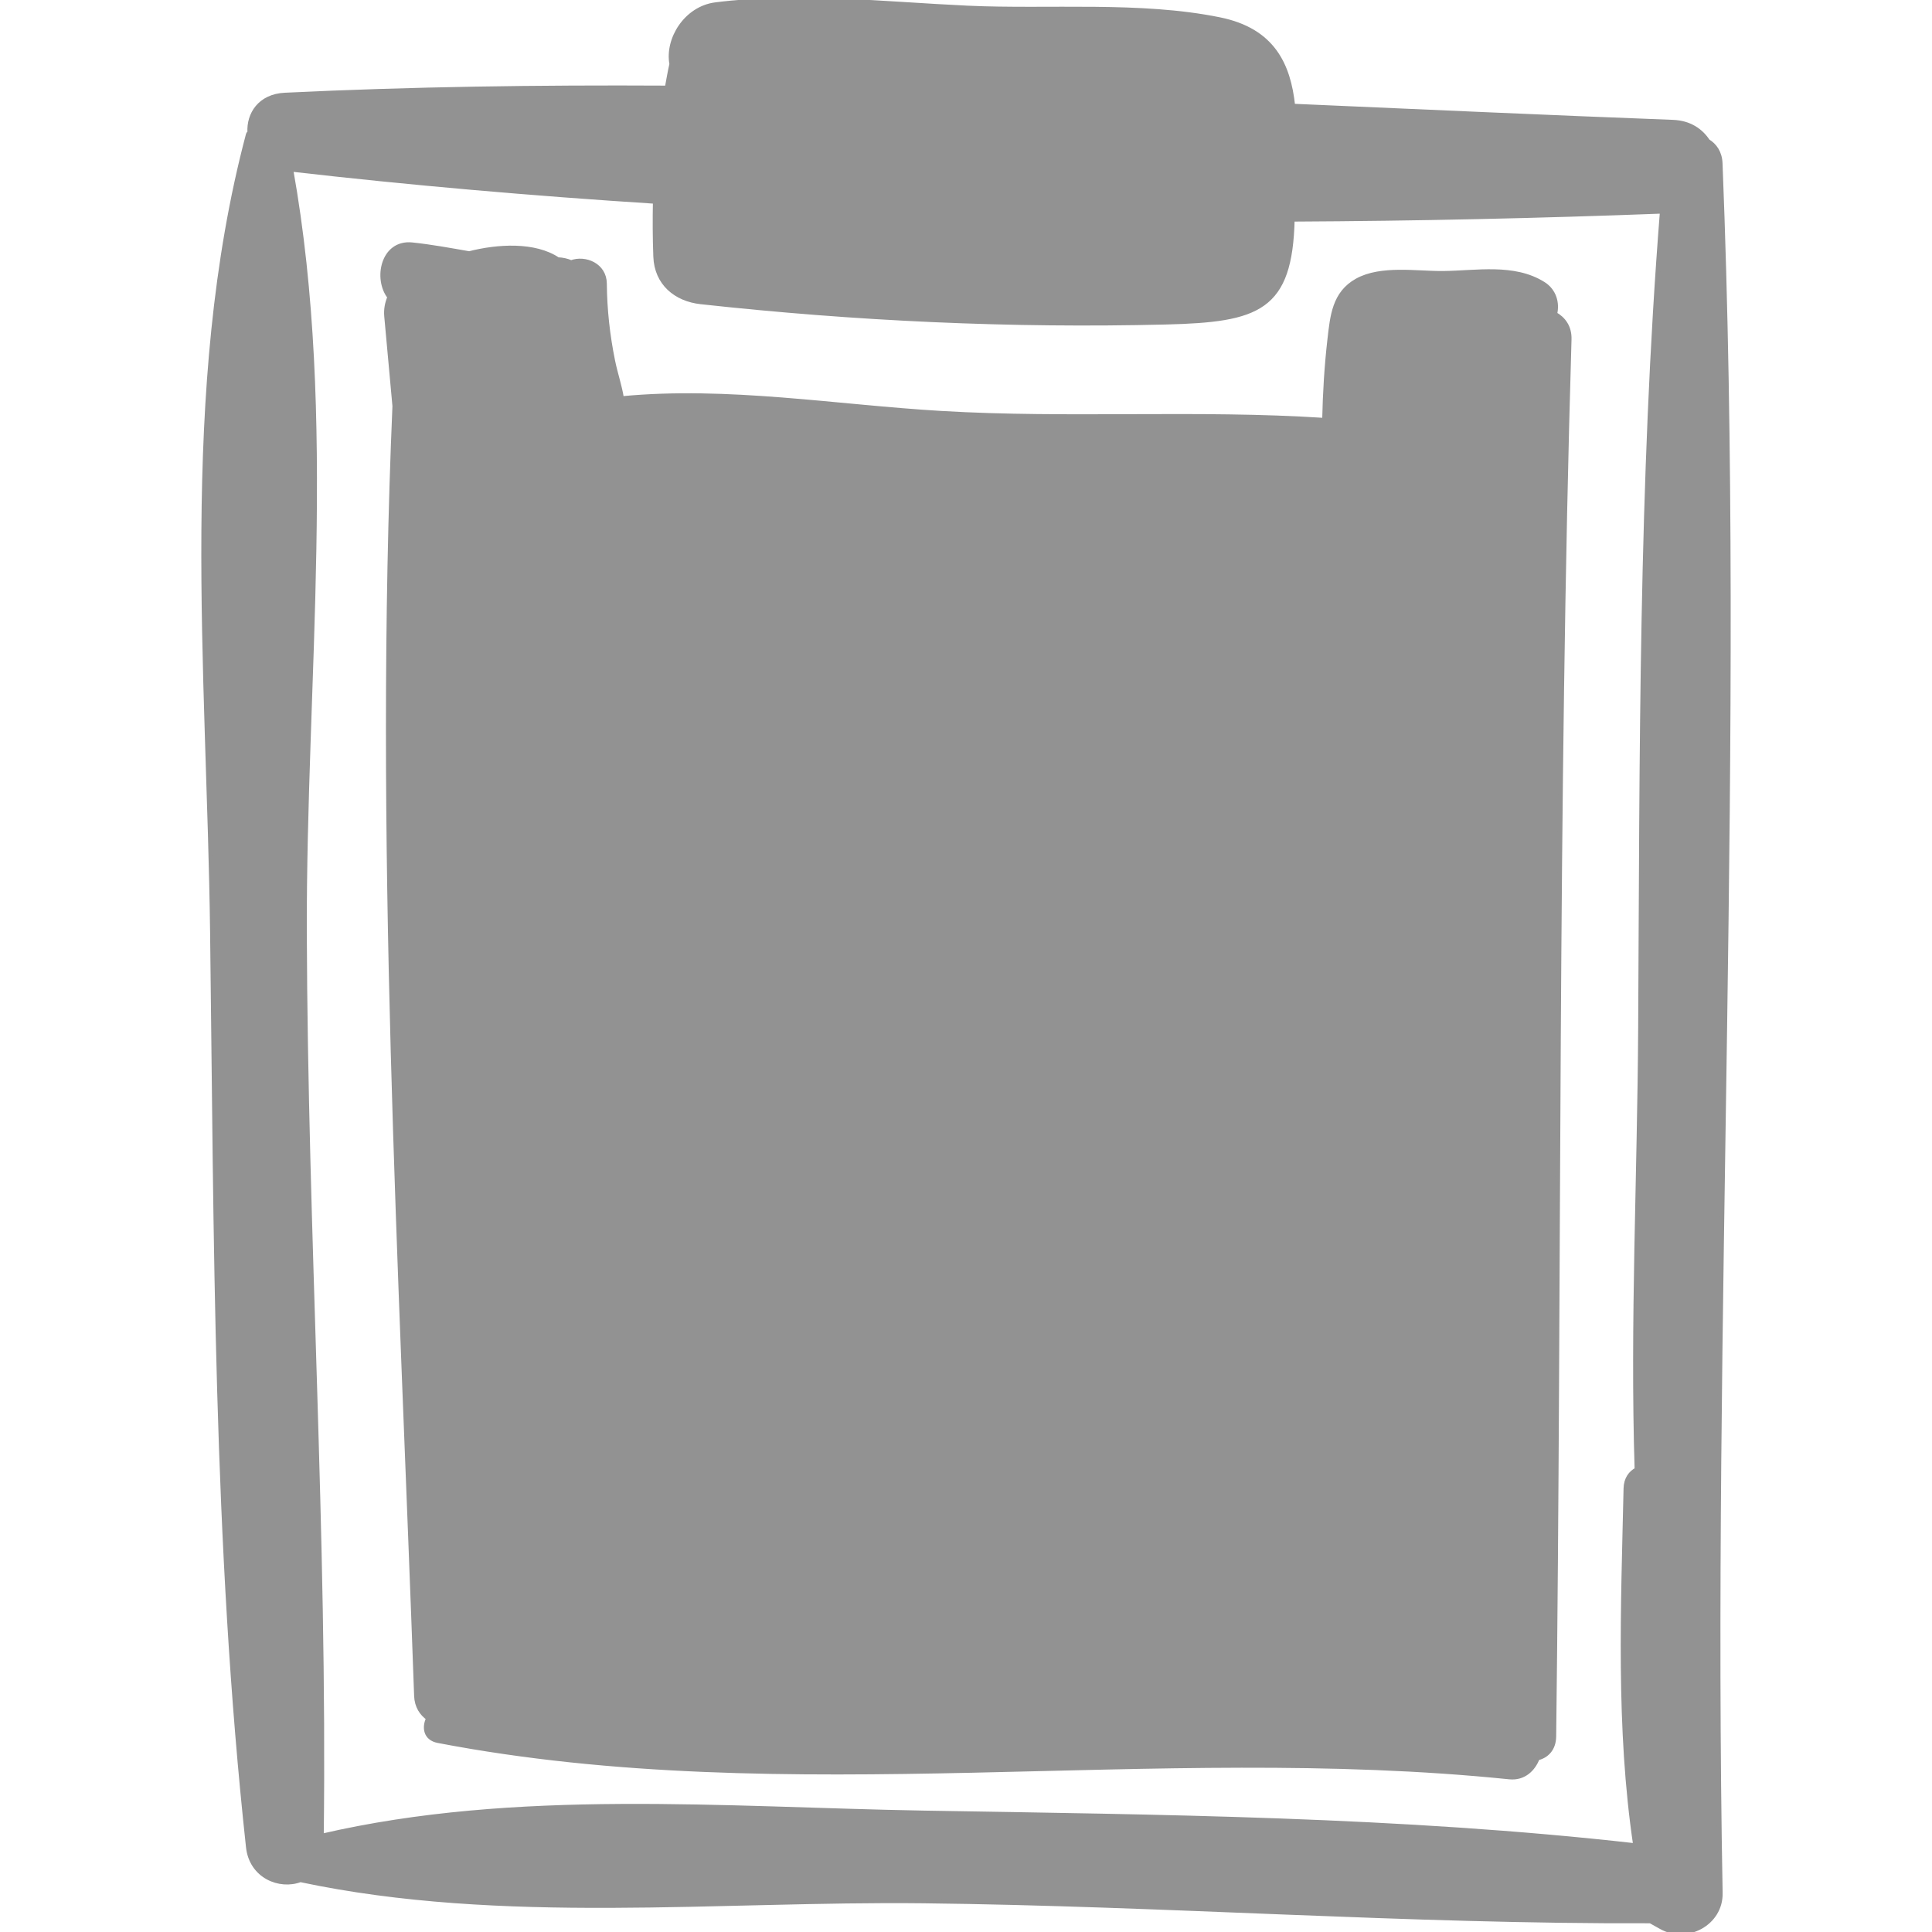 <!DOCTYPE svg PUBLIC "-//W3C//DTD SVG 1.1//EN" "http://www.w3.org/Graphics/SVG/1.1/DTD/svg11.dtd">
<!-- Uploaded to: SVG Repo, www.svgrepo.com, Transformed by: SVG Repo Mixer Tools -->
<svg fill="#929292" height="800px" width="800px" version="1.1" id="Capa_1" xmlns="http://www.w3.org/2000/svg" xmlns:xlink="http://www.w3.org/1999/xlink" viewBox="0 0 418.718 418.718" xml:space="preserve" stroke="#929292">
<g id="SVGRepo_bgCarrier" stroke-width="0"/>
<g id="SVGRepo_tracerCarrier" stroke-linecap="round" stroke-linejoin="round"/>
<g id="SVGRepo_iconCarrier"> <g> <path d="M372.821,35.411c-0.094-2.363-1.224-3.895-2.701-4.793c-1.506-2.282-3.938-4.004-7.553-4.142 c-27.273-1.031-54.777-2.292-82.372-3.489c-0.948-9.026-4.427-16.39-15.812-18.724c-17.223-3.532-37.053-1.721-54.654-2.532 c-18.031-0.829-36.728-3-54.653-0.721c-6.405,0.814-10.504,7.524-9.494,12.881c-0.409,1.733-0.668,3.444-1.001,5.165 c-27.756-0.152-55.416,0.22-82.835,1.541c-5.406,0.26-7.848,4.186-7.619,8.09c-0.08,0.182-0.274,0.26-0.327,0.459 c-14.666,55.33-8.491,116.043-7.766,172.957c0.84,65.926,0.643,132.648,7.781,198.22c0.687,6.31,6.836,8.779,11.275,7.08 c43.736,9.269,90.456,4.088,135.084,4.594c52.473,0.591,104.932,4.523,157.374,4.33c0.042,0,0.067-0.02,0.11-0.022 c0.792,0.445,1.584,0.887,2.376,1.329c5.521,3.091,12.931-0.77,12.808-7.35C370.499,285.462,377.774,160.069,372.821,35.411z M69.665,397.936c0.802-65.224-3.471-130.562-3.669-195.832c-0.164-54.539,6.667-111.598-2.959-165.421 c25.973,2.988,52.37,5.266,78.969,6.974c-0.079,3.924-0.064,7.889,0.089,11.966c0.214,5.736,4.35,9.208,9.805,9.806 c33.509,3.668,67.086,5.236,100.793,4.4c20.057-0.498,26.93-2.861,27.395-22.302c26.964-0.132,53.751-0.732,80.167-1.736 c-4.651,58.829-4.381,118.06-4.717,177.048c-0.18,31.715-1.764,64.022-0.769,95.672c-1.329,0.689-2.353,1.994-2.399,4.087 c-0.571,25.684-1.703,51.884,2.099,77.399c-51.028-5.777-102.969-6.215-154.294-7.091 C156.984,392.163,111.872,388.13,69.665,397.936z"/> <path d="M336.966,68.078c0.59-2.397-0.138-5.062-2.522-6.545c-6.374-3.971-14.407-2.372-21.666-2.297 c-5.713,0.059-13.451-1.299-18.661,1.598c-4.921,2.736-5.34,7.648-5.927,12.75c-0.673,5.84-1.009,11.645-1.136,17.487 c-27.565-1.792-55.374,0.127-83.031-1.505c-23.043-1.358-46.329-5.394-69.298-3.185c-0.395-2.645-1.327-5.261-1.916-8.15 c-1.128-5.538-1.744-11.12-1.792-16.772c-0.034-3.969-4.198-5.691-7.245-4.553c-0.875-0.392-1.842-0.594-2.878-0.649 c-5.009-3.354-12.996-2.889-19.206-1.299c-4.109-0.715-8.212-1.478-12.361-1.914c-6.368-0.667-7.955,7.469-4.854,11.343 c-0.562,1.284-0.83,2.682-0.698,4.137c0.592,6.496,1.185,12.991,1.777,19.489c-3.979,92.896,1.424,186.813,4.7,279.527 c0.081,2.266,1.157,3.844,2.608,4.857c-0.943,1.936-0.671,4.327,2.091,4.856c76.128,14.594,155.106-0.026,232.175,7.875 c3.048,0.314,5.12-1.629,6.082-4.115c1.916-0.442,3.527-1.935,3.56-4.675c1.241-100.897,0.316-201.916,3.324-302.769 C340.175,70.851,338.8,69.086,336.966,68.078z"/> </g> </g>
</svg>